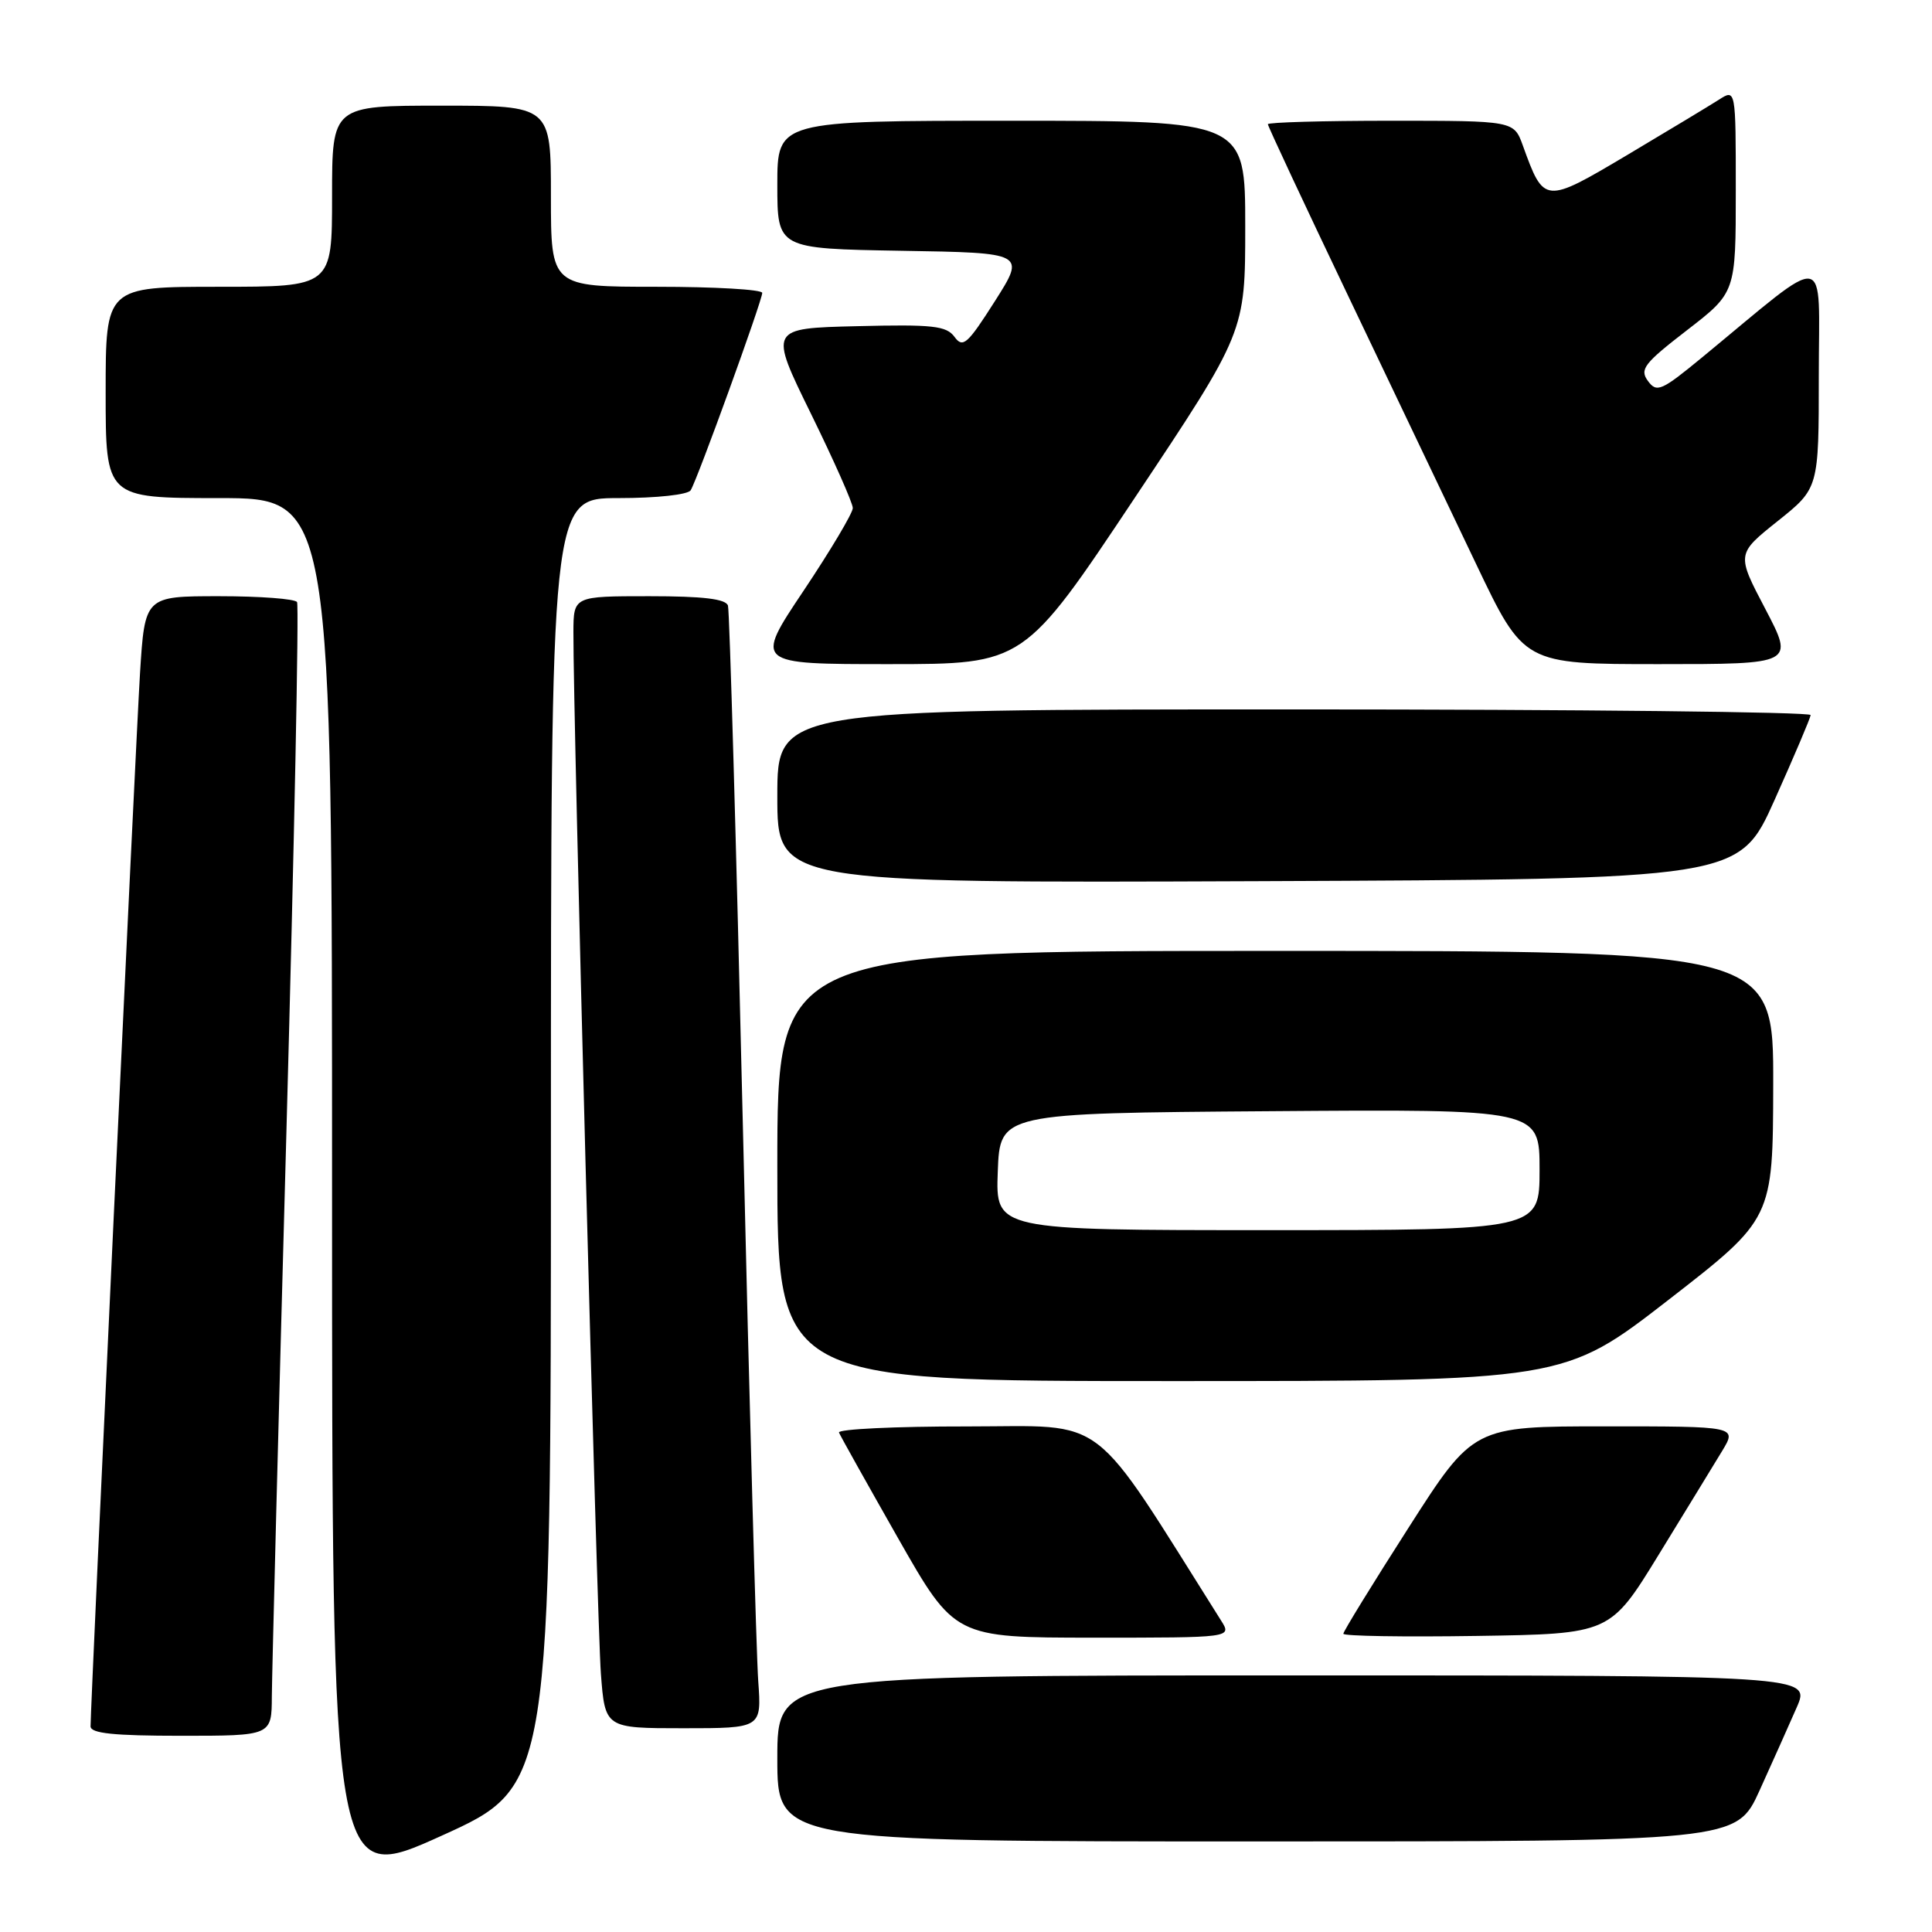 <?xml version="1.0" encoding="UTF-8" standalone="no"?>
<!DOCTYPE svg PUBLIC "-//W3C//DTD SVG 1.1//EN" "http://www.w3.org/Graphics/SVG/1.1/DTD/svg11.dtd" >
<svg xmlns="http://www.w3.org/2000/svg" xmlns:xlink="http://www.w3.org/1999/xlink" version="1.1" viewBox="0 0 256 256">
 <g >
 <path fill="currentColor"
d=" M 73.00 151.34 C 73.00 66.00 73.00 66.00 81.94 66.00 C 87.05 66.00 91.16 65.55 91.52 64.96 C 92.41 63.53 101.00 39.82 101.00 38.81 C 101.00 38.36 94.70 38.00 87.00 38.00 C 73.00 38.00 73.00 38.00 73.00 26.00 C 73.00 14.00 73.00 14.00 58.50 14.00 C 44.00 14.00 44.00 14.00 44.00 26.00 C 44.00 38.00 44.00 38.00 29.00 38.00 C 14.00 38.00 14.00 38.00 14.00 52.00 C 14.00 66.00 14.00 66.00 29.00 66.00 C 44.00 66.00 44.00 66.00 44.00 157.90 C 44.00 249.81 44.00 249.81 58.50 243.25 C 73.00 236.69 73.00 236.69 73.00 151.34 Z  M 233.15 237.25 C 234.83 233.54 237.05 228.59 238.07 226.25 C 239.93 222.00 239.93 222.00 171.46 222.00 C 103.00 222.00 103.00 222.00 103.00 233.00 C 103.00 244.00 103.00 244.00 166.54 244.00 C 230.08 244.00 230.08 244.00 233.15 237.25 Z  M 36.02 224.75 C 36.04 221.86 36.90 188.24 37.95 150.03 C 38.99 111.82 39.63 80.21 39.36 79.78 C 39.10 79.35 34.45 79.00 29.04 79.00 C 19.19 79.00 19.19 79.00 18.55 89.25 C 17.99 98.35 12.01 225.60 12.00 228.75 C 12.00 229.68 15.06 230.00 24.00 230.00 C 36.00 230.00 36.00 230.00 36.02 224.75 Z  M 100.47 222.75 C 100.22 219.31 99.30 186.12 98.43 149.00 C 97.56 111.88 96.67 80.94 96.46 80.25 C 96.18 79.36 93.18 79.00 86.03 79.00 C 76.00 79.00 76.00 79.00 75.98 83.75 C 75.93 94.52 79.11 215.06 79.62 221.75 C 80.17 229.00 80.17 229.00 90.55 229.00 C 100.92 229.00 100.92 229.00 100.47 222.75 Z  M 161.81 214.75 C 144.17 186.77 147.10 189.01 128.17 189.01 C 118.63 189.00 110.98 189.37 111.17 189.82 C 111.35 190.27 114.88 196.57 119.00 203.82 C 126.50 216.99 126.50 216.99 144.87 217.00 C 163.23 217.00 163.23 217.00 161.81 214.75 Z  M 219.79 206.00 C 223.33 200.22 227.12 194.04 228.20 192.25 C 230.16 189.00 230.16 189.00 212.70 189.00 C 195.23 189.00 195.23 189.00 186.62 202.46 C 181.88 209.86 178.00 216.17 178.00 216.48 C 178.00 216.79 185.95 216.92 195.67 216.77 C 213.35 216.50 213.35 216.50 219.79 206.00 Z  M 221.07 172.25 C 234.92 161.50 234.92 161.50 234.96 143.75 C 235.00 126.00 235.00 126.00 169.00 126.00 C 103.00 126.00 103.00 126.00 103.00 154.50 C 103.00 183.00 103.00 183.00 155.11 183.00 C 207.21 183.00 207.21 183.00 221.07 172.25 Z  M 235.14 106.00 C 237.73 100.22 239.88 95.16 239.92 94.75 C 239.97 94.34 209.18 94.00 171.50 94.00 C 103.00 94.00 103.00 94.00 103.00 105.51 C 103.00 117.01 103.00 117.01 166.72 116.76 C 230.43 116.50 230.43 116.50 235.14 106.00 Z  M 150.34 66.00 C 165.00 44.01 165.00 44.01 165.00 30.00 C 165.00 16.00 165.00 16.00 134.00 16.00 C 103.00 16.00 103.00 16.00 103.00 24.48 C 103.00 32.95 103.00 32.95 119.45 33.23 C 135.90 33.50 135.90 33.50 131.82 39.92 C 128.19 45.62 127.59 46.16 126.48 44.64 C 125.40 43.17 123.62 42.97 113.56 43.22 C 101.90 43.50 101.90 43.50 107.45 54.81 C 110.50 61.03 113.00 66.66 113.00 67.32 C 113.00 67.98 110.07 72.90 106.49 78.26 C 99.97 88.00 99.97 88.00 117.82 88.00 C 135.68 88.00 135.68 88.00 150.34 66.00 Z  M 233.92 80.70 C 230.09 73.41 230.09 73.41 235.55 69.05 C 241.00 64.70 241.00 64.70 241.00 49.73 C 241.00 32.94 242.72 33.20 225.57 47.33 C 220.13 51.81 219.53 52.07 218.36 50.48 C 217.23 48.94 217.84 48.15 223.54 43.75 C 230.00 38.76 230.00 38.76 230.00 25.27 C 230.00 11.77 230.00 11.77 227.75 13.22 C 226.51 14.01 221.06 17.30 215.63 20.53 C 204.65 27.05 204.59 27.04 201.79 19.30 C 200.60 16.00 200.60 16.00 184.30 16.00 C 175.33 16.00 168.00 16.21 168.00 16.46 C 168.00 16.72 172.79 26.96 178.64 39.21 C 184.49 51.47 192.12 67.46 195.60 74.75 C 201.92 88.00 201.92 88.00 219.83 88.00 C 237.74 88.00 237.74 88.00 233.92 80.70 Z  M 132.21 155.25 C 132.50 147.50 132.50 147.50 168.25 147.24 C 204.00 146.97 204.00 146.97 204.00 154.99 C 204.00 163.00 204.00 163.00 167.96 163.00 C 131.92 163.00 131.92 163.00 132.21 155.25 Z "/>
</g>
</svg>
